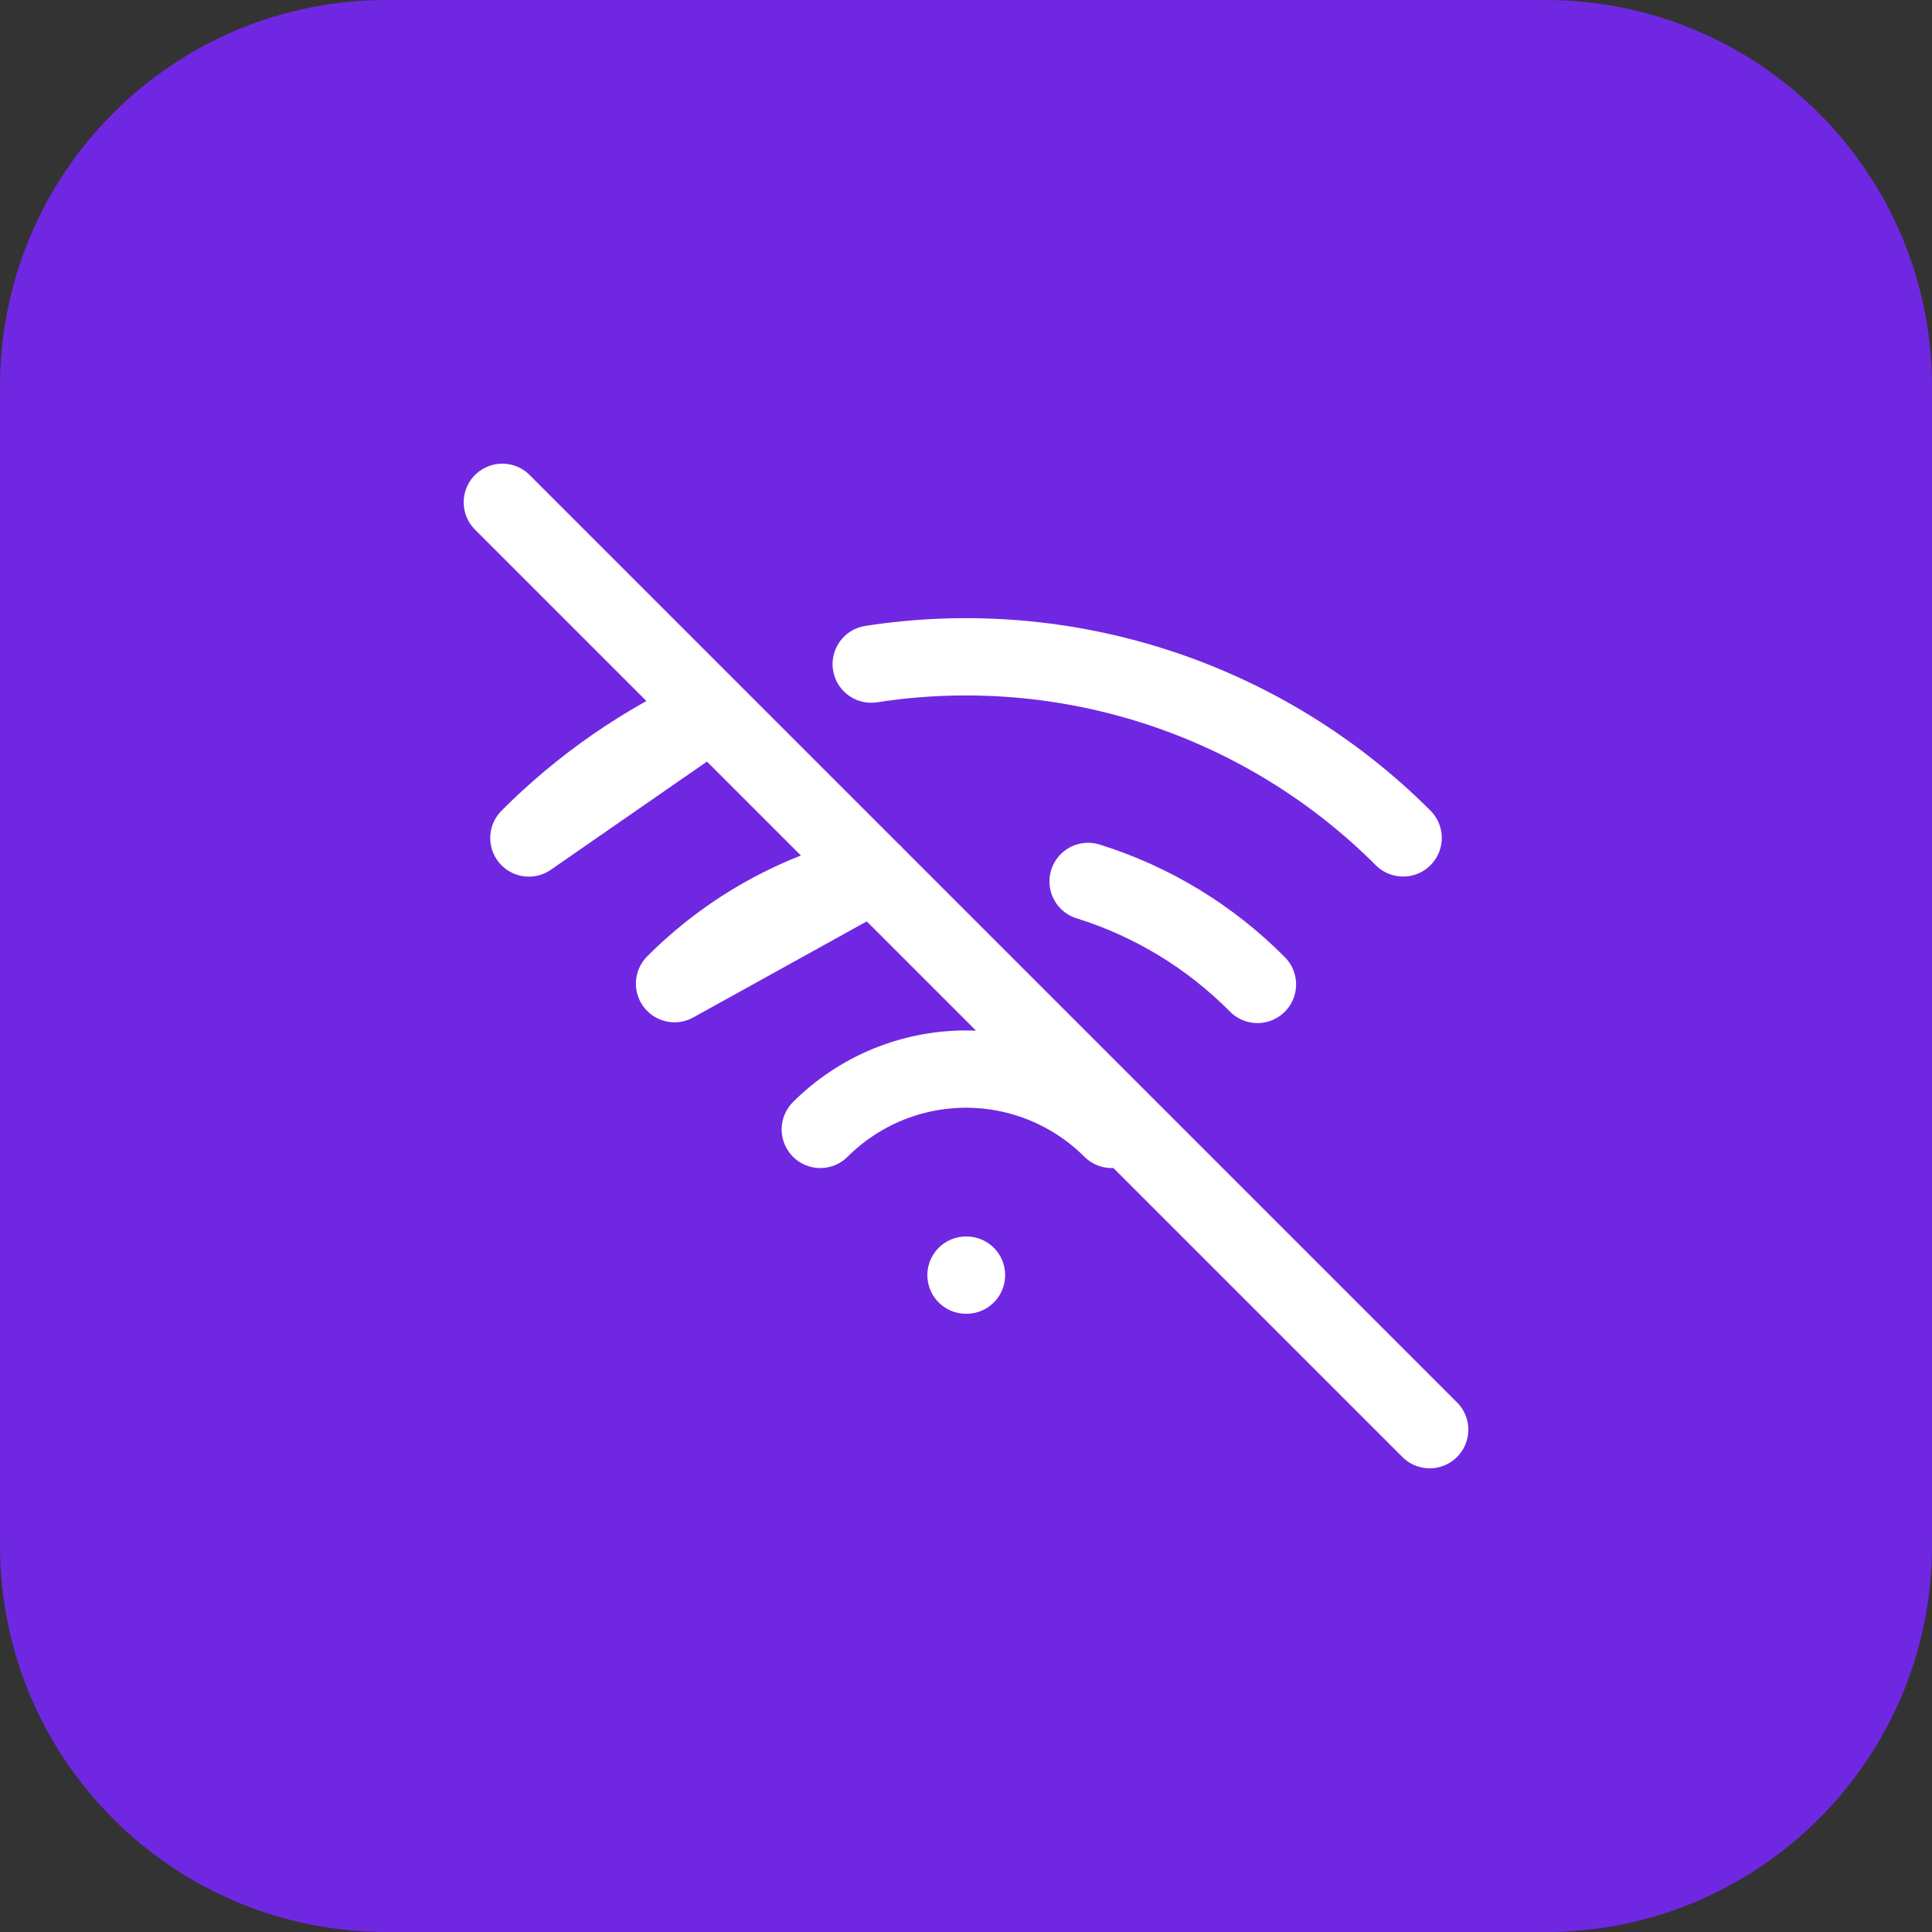 <svg width="50" height="50" viewBox="0 0 50 50" fill="none" xmlns="http://www.w3.org/2000/svg">
<rect x="0" y="0" width="50" height="50" fill="#333333" stroke="none"/>
<path d="M0 10C0 4.477 4.477 0 10 0H40C45.523 0 50 4.477 50 10V40C50 45.523 45.523 50 40 50H10C4.477 50 0 45.523 0 40V10Z" fill="#7027E2"/>
<path d="M25 33H25.013M21.229 29.229C22.23 28.23 23.586 27.668 25 27.668C26.414 27.668 27.77 28.23 28.771 29.229M28.16 22.811C29.817 23.328 31.322 24.244 32.543 25.477M22.547 17.187C25.034 16.801 27.576 17.008 29.968 17.789C32.36 18.571 34.534 19.906 36.313 21.685M13 13L37 37M17.457 25.457C18.871 24.039 20.657 23.05 22.609 22.604L17.457 25.457ZM13.687 21.687C15.051 20.319 16.652 19.21 18.412 18.413L13.687 21.687Z" stroke="white" stroke-width="2" stroke-linecap="round" stroke-linejoin="round"/>
</svg>
